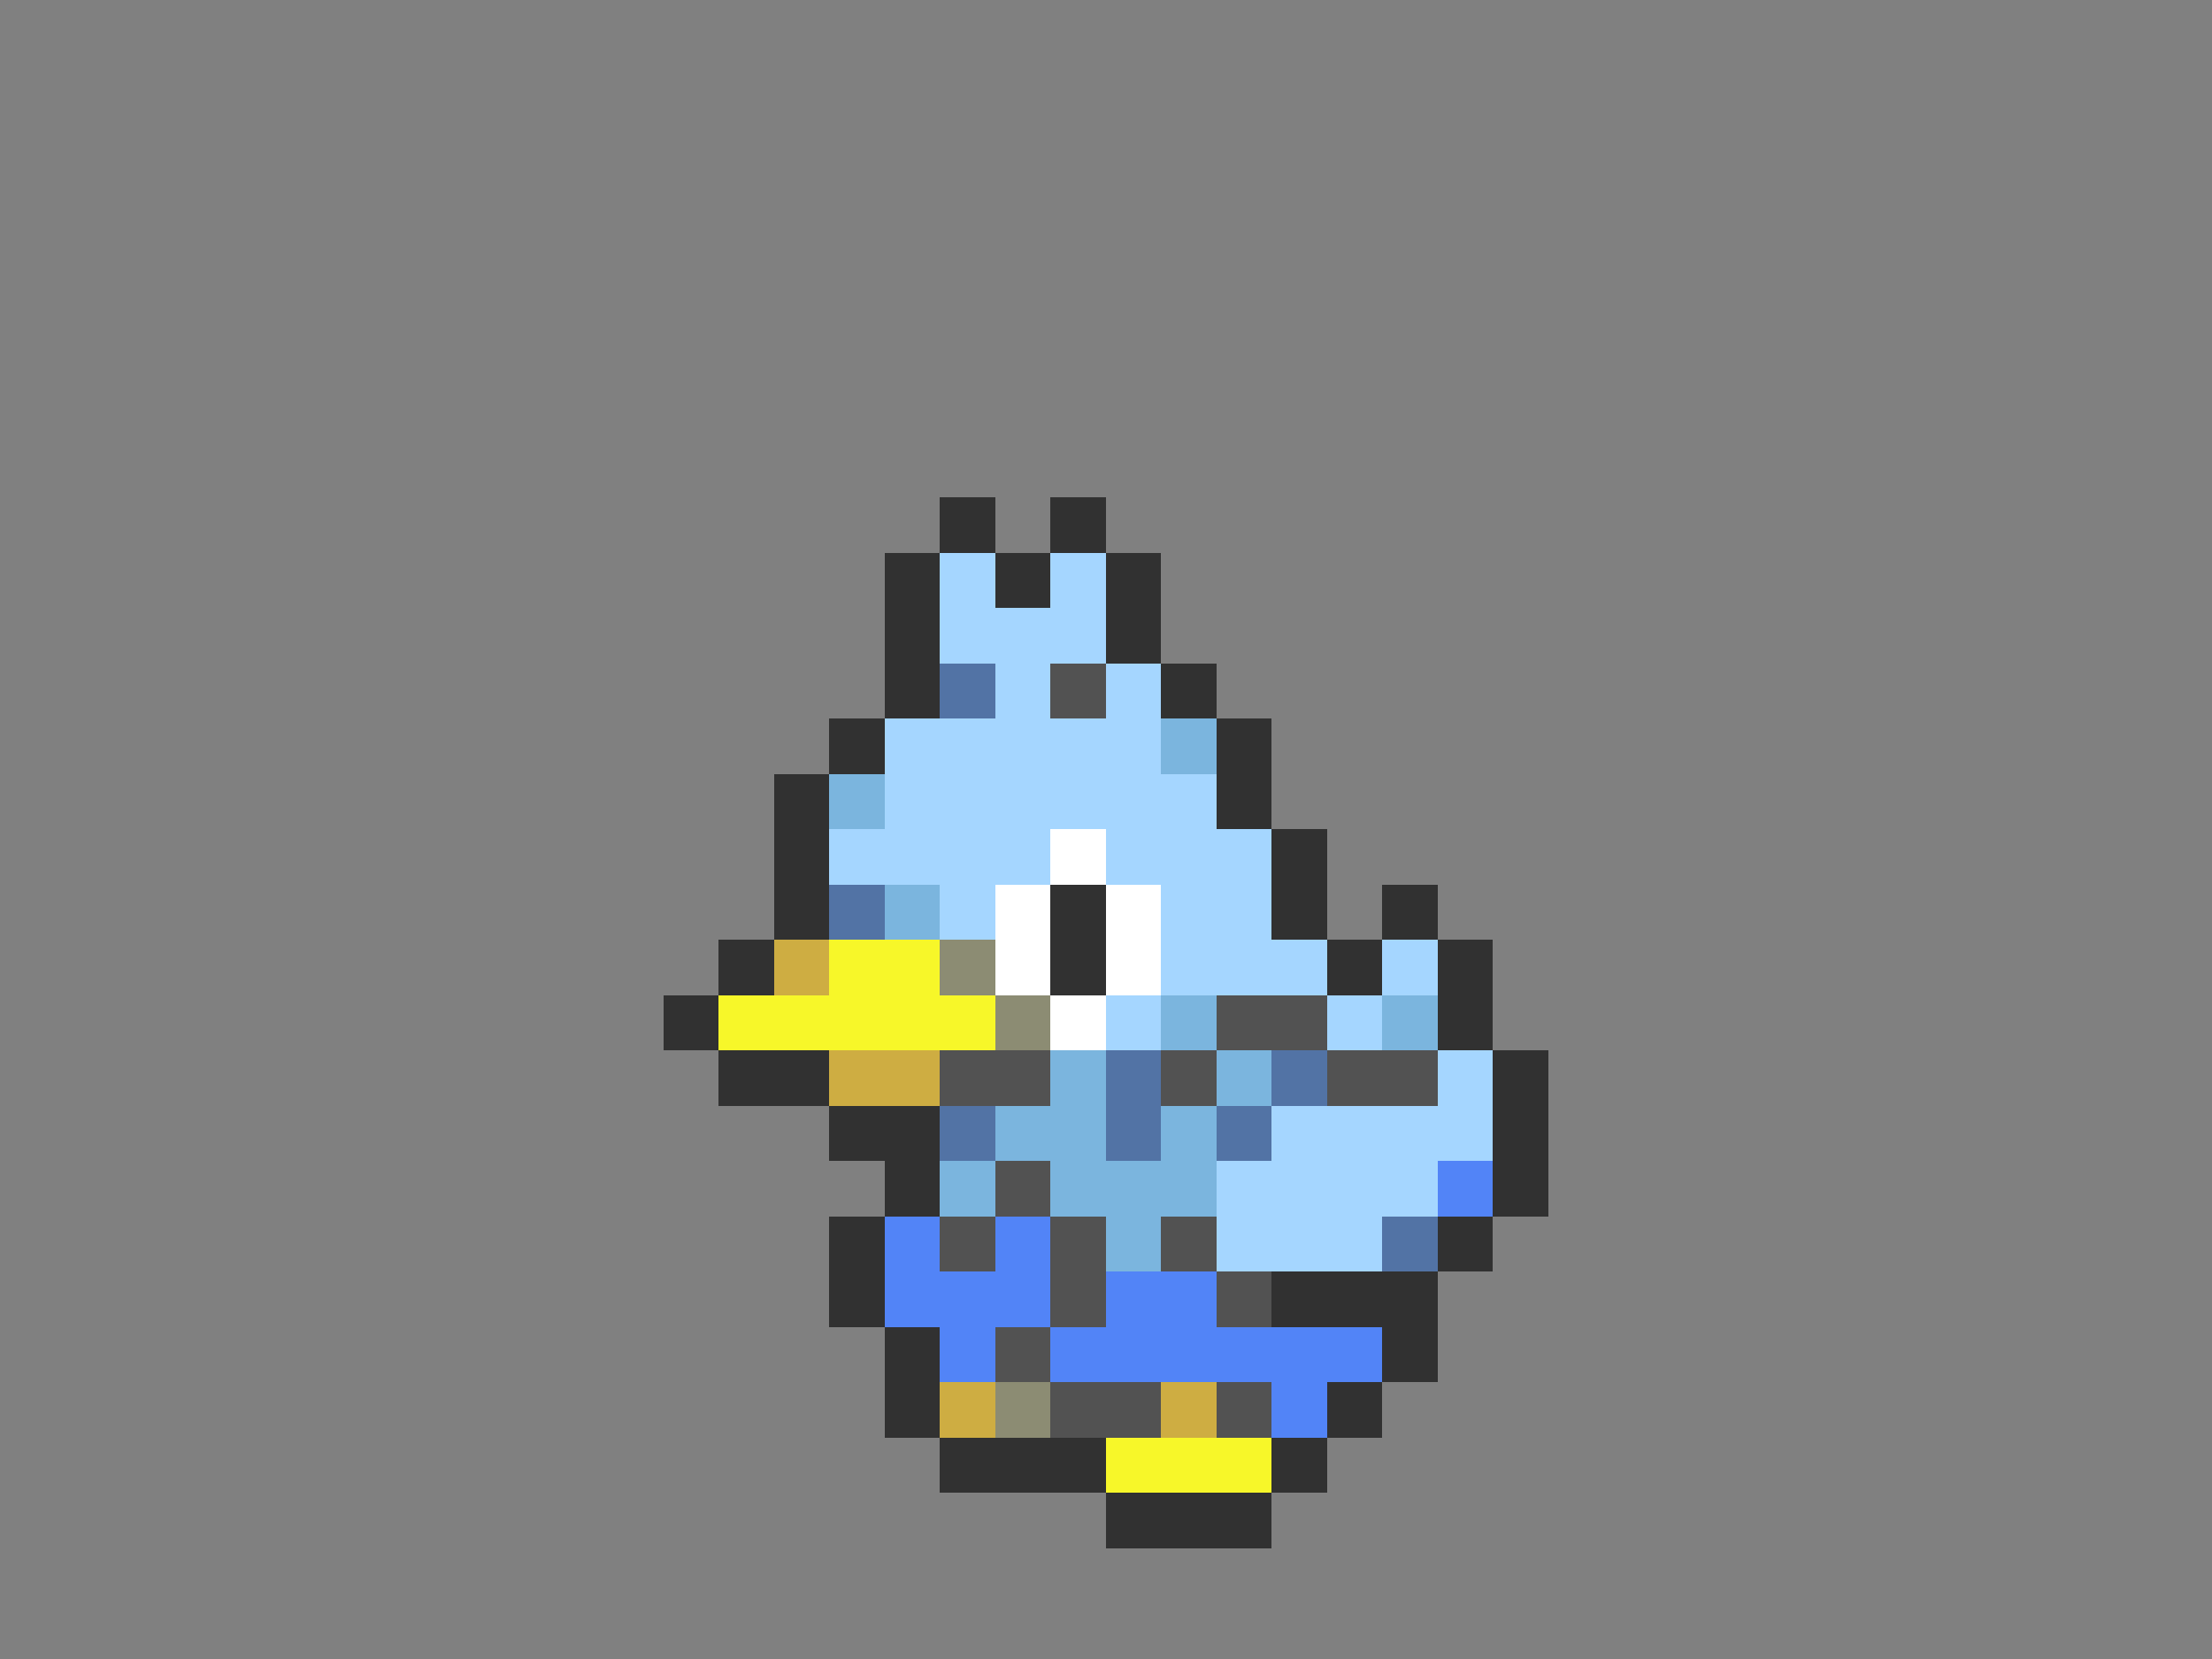 <svg xmlns="http://www.w3.org/2000/svg" viewBox="0 -0.5 40 30" shape-rendering="crispEdges">
<rect x="0" y="-0.5" width="40" height="30" fill="#808080" stroke="none"/>
<path stroke="#313131" d="M17 9h1M19 9h1M16 10h1M18 10h1M20 10h1M16 11h1M20 11h1M16 12h1M21 12h1M15 13h1M22 13h1M14 14h1M22 14h1M14 15h1M23 15h1M14 16h1M19 16h1M23 16h1M25 16h1M13 17h1M19 17h1M24 17h1M26 17h1M12 18h1M26 18h1M13 19h2M27 19h1M15 20h2M27 20h1M16 21h1M27 21h1M15 22h1M26 22h1M15 23h1M23 23h3M16 24h1M25 24h1M16 25h1M24 25h1M17 26h3M23 26h1M20 27h3" />
<path stroke="#a5d6ff" d="M17 10h1M19 10h1M17 11h3M18 12h1M20 12h1M16 13h5M16 14h6M15 15h4M20 15h3M17 16h1M21 16h2M21 17h3M25 17h1M20 18h1M24 18h1M26 19h1M23 20h4M22 21h4M22 22h3" />
<path stroke="#5273a5" d="M17 12h1M15 16h1M20 19h1M23 19h1M17 20h1M20 20h1M22 20h1M25 22h1" />
<path stroke="#525252" d="M19 12h1M22 18h2M17 19h2M21 19h1M24 19h2M18 21h1M17 22h1M19 22h1M21 22h1M19 23h1M22 23h1M18 24h1M19 25h2M22 25h1" />
<path stroke="#7bb5de" d="M21 13h1M15 14h1M16 16h1M21 18h1M25 18h1M19 19h1M22 19h1M18 20h2M21 20h1M17 21h1M19 21h3M20 22h1" />
<path stroke="#ffffff" d="M19 15h1M18 16h1M20 16h1M18 17h1M20 17h1M19 18h1" />
<path stroke="#cead42" d="M14 17h1M15 19h2M17 25h1M21 25h1" />
<path stroke="#f7f729" d="M15 17h2M13 18h5M20 26h3" />
<path stroke="#8c8c73" d="M17 17h1M18 18h1M18 25h1" />
<path stroke="#5284f7" d="M26 21h1M16 22h1M18 22h1M16 23h3M20 23h2M17 24h1M19 24h6M23 25h1" />
</svg>